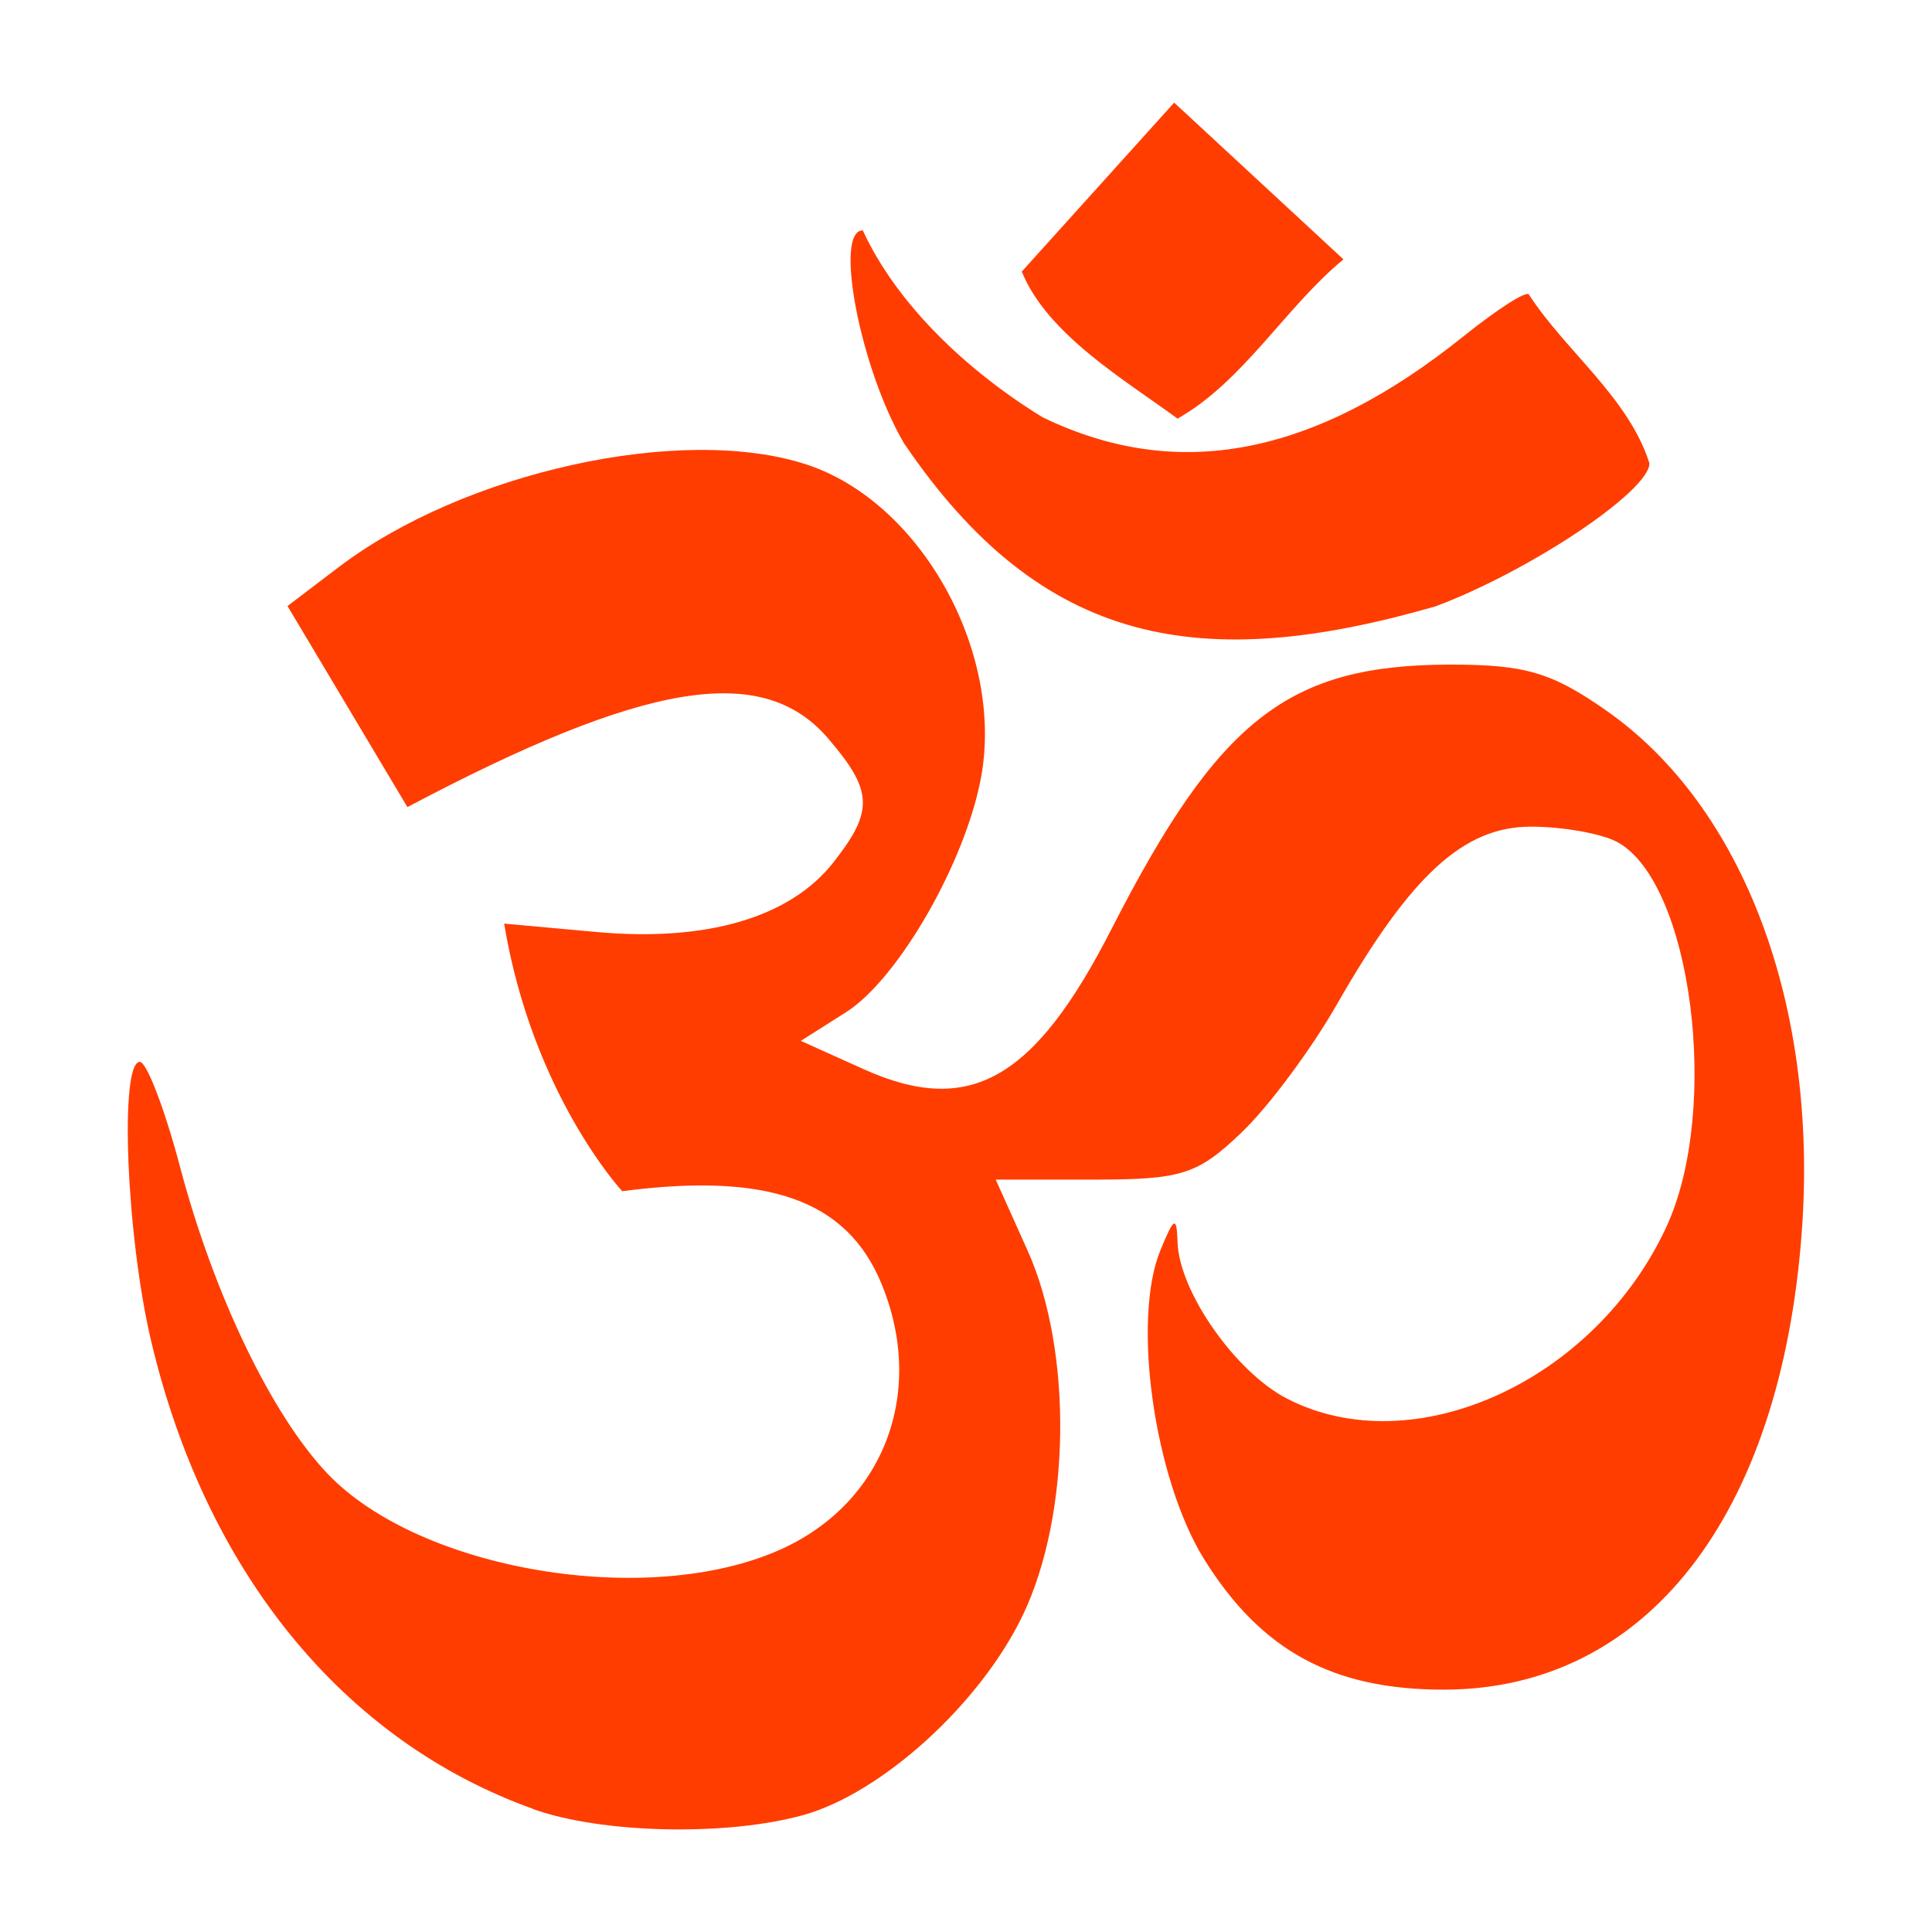 <?xml version="1.0" encoding="UTF-8" standalone="no"?>
<svg
   viewBox="0 0 16 16"
   version="1.1"
   id="svg1"
   width="16"
   height="16"
   xmlns="http://www.w3.org/2000/svg"
   xmlns:svg="http://www.w3.org/2000/svg">
  <defs
     id="defs1" />
  <path
     fill="#ff3d00"
     d="M 4.419,14.982 C 2.846,14.42 1.704,13.021 1.251,11.103 1.046,10.233 0.988,8.794 1.158,8.794 c 0.057,0 0.208,0.395 0.335,0.877 0.28,1.056 0.758,2.048 1.219,2.533 0.767,0.806 2.665,1.122 3.759,0.625 C 7.324,12.443 7.67,11.524 7.299,10.629 7.013,9.938 6.363,9.707 5.153,9.865 c 0,0 -0.742,-0.798 -0.978,-2.216 l 0.76,0.069 C 5.851,7.802 6.542,7.599 6.901,7.143 7.238,6.715 7.231,6.549 6.856,6.113 6.314,5.483 5.342,5.643 3.374,6.684 L 2.381,5.019 2.798,4.702 C 3.841,3.906 5.652,3.508 6.683,3.848 7.622,4.158 8.311,5.388 8.127,6.425 8.003,7.126 7.441,8.108 7.006,8.383 L 6.632,8.62 7.149,8.853 C 8.028,9.25 8.565,8.947 9.206,7.692 10.094,5.955 10.669,5.506 12.007,5.504 c 0.623,-8.939e-4 0.845,0.064 1.299,0.383 1.134,0.795 1.752,2.441 1.616,4.308 -0.172,2.364 -1.292,3.798 -2.966,3.798 -0.919,0 -1.511,-0.322 -1.983,-1.079 -0.414,-0.665 -0.601,-1.981 -0.363,-2.56 0.114,-0.278 0.135,-0.287 0.142,-0.065 0.014,0.408 0.478,1.072 0.905,1.293 1.047,0.541 2.55,-0.139 3.144,-1.423 0.451,-0.975 0.209,-2.856 -0.41,-3.187 -0.13,-0.069 -0.45,-0.126 -0.712,-0.126 -0.557,0 -0.994,0.4 -1.607,1.471 C 10.862,8.686 10.506,9.165 10.282,9.379 9.918,9.727 9.788,9.769 9.06,9.769 H 8.246 l 0.263,0.585 c 0.377,0.837 0.359,2.197 -0.04,3.025 -0.352,0.732 -1.167,1.472 -1.818,1.653 -0.634,0.176 -1.666,0.153 -2.233,-0.049 M 7.486,3.67 C 7.125,3.055 6.904,1.908 7.145,1.908 7.429,2.523 8.01,3.072 8.633,3.455 9.751,3.997 10.885,3.778 12.124,2.782 c 0.273,-0.219 0.514,-0.374 0.537,-0.344 0.303,0.469 0.826,0.853 0.999,1.399 0,0.23 -0.991,0.893 -1.773,1.185 C 9.949,5.58 8.63,5.359 7.486,3.67 M 8.462,2.249 9.724,0.85 11.126,2.148 C 10.646,2.543 10.3,3.156 9.752,3.467 9.319,3.148 8.673,2.771 8.462,2.249"
     class="colorff4500 svgShape"
     id="path1"
     style="stroke-width:1" />
</svg>

